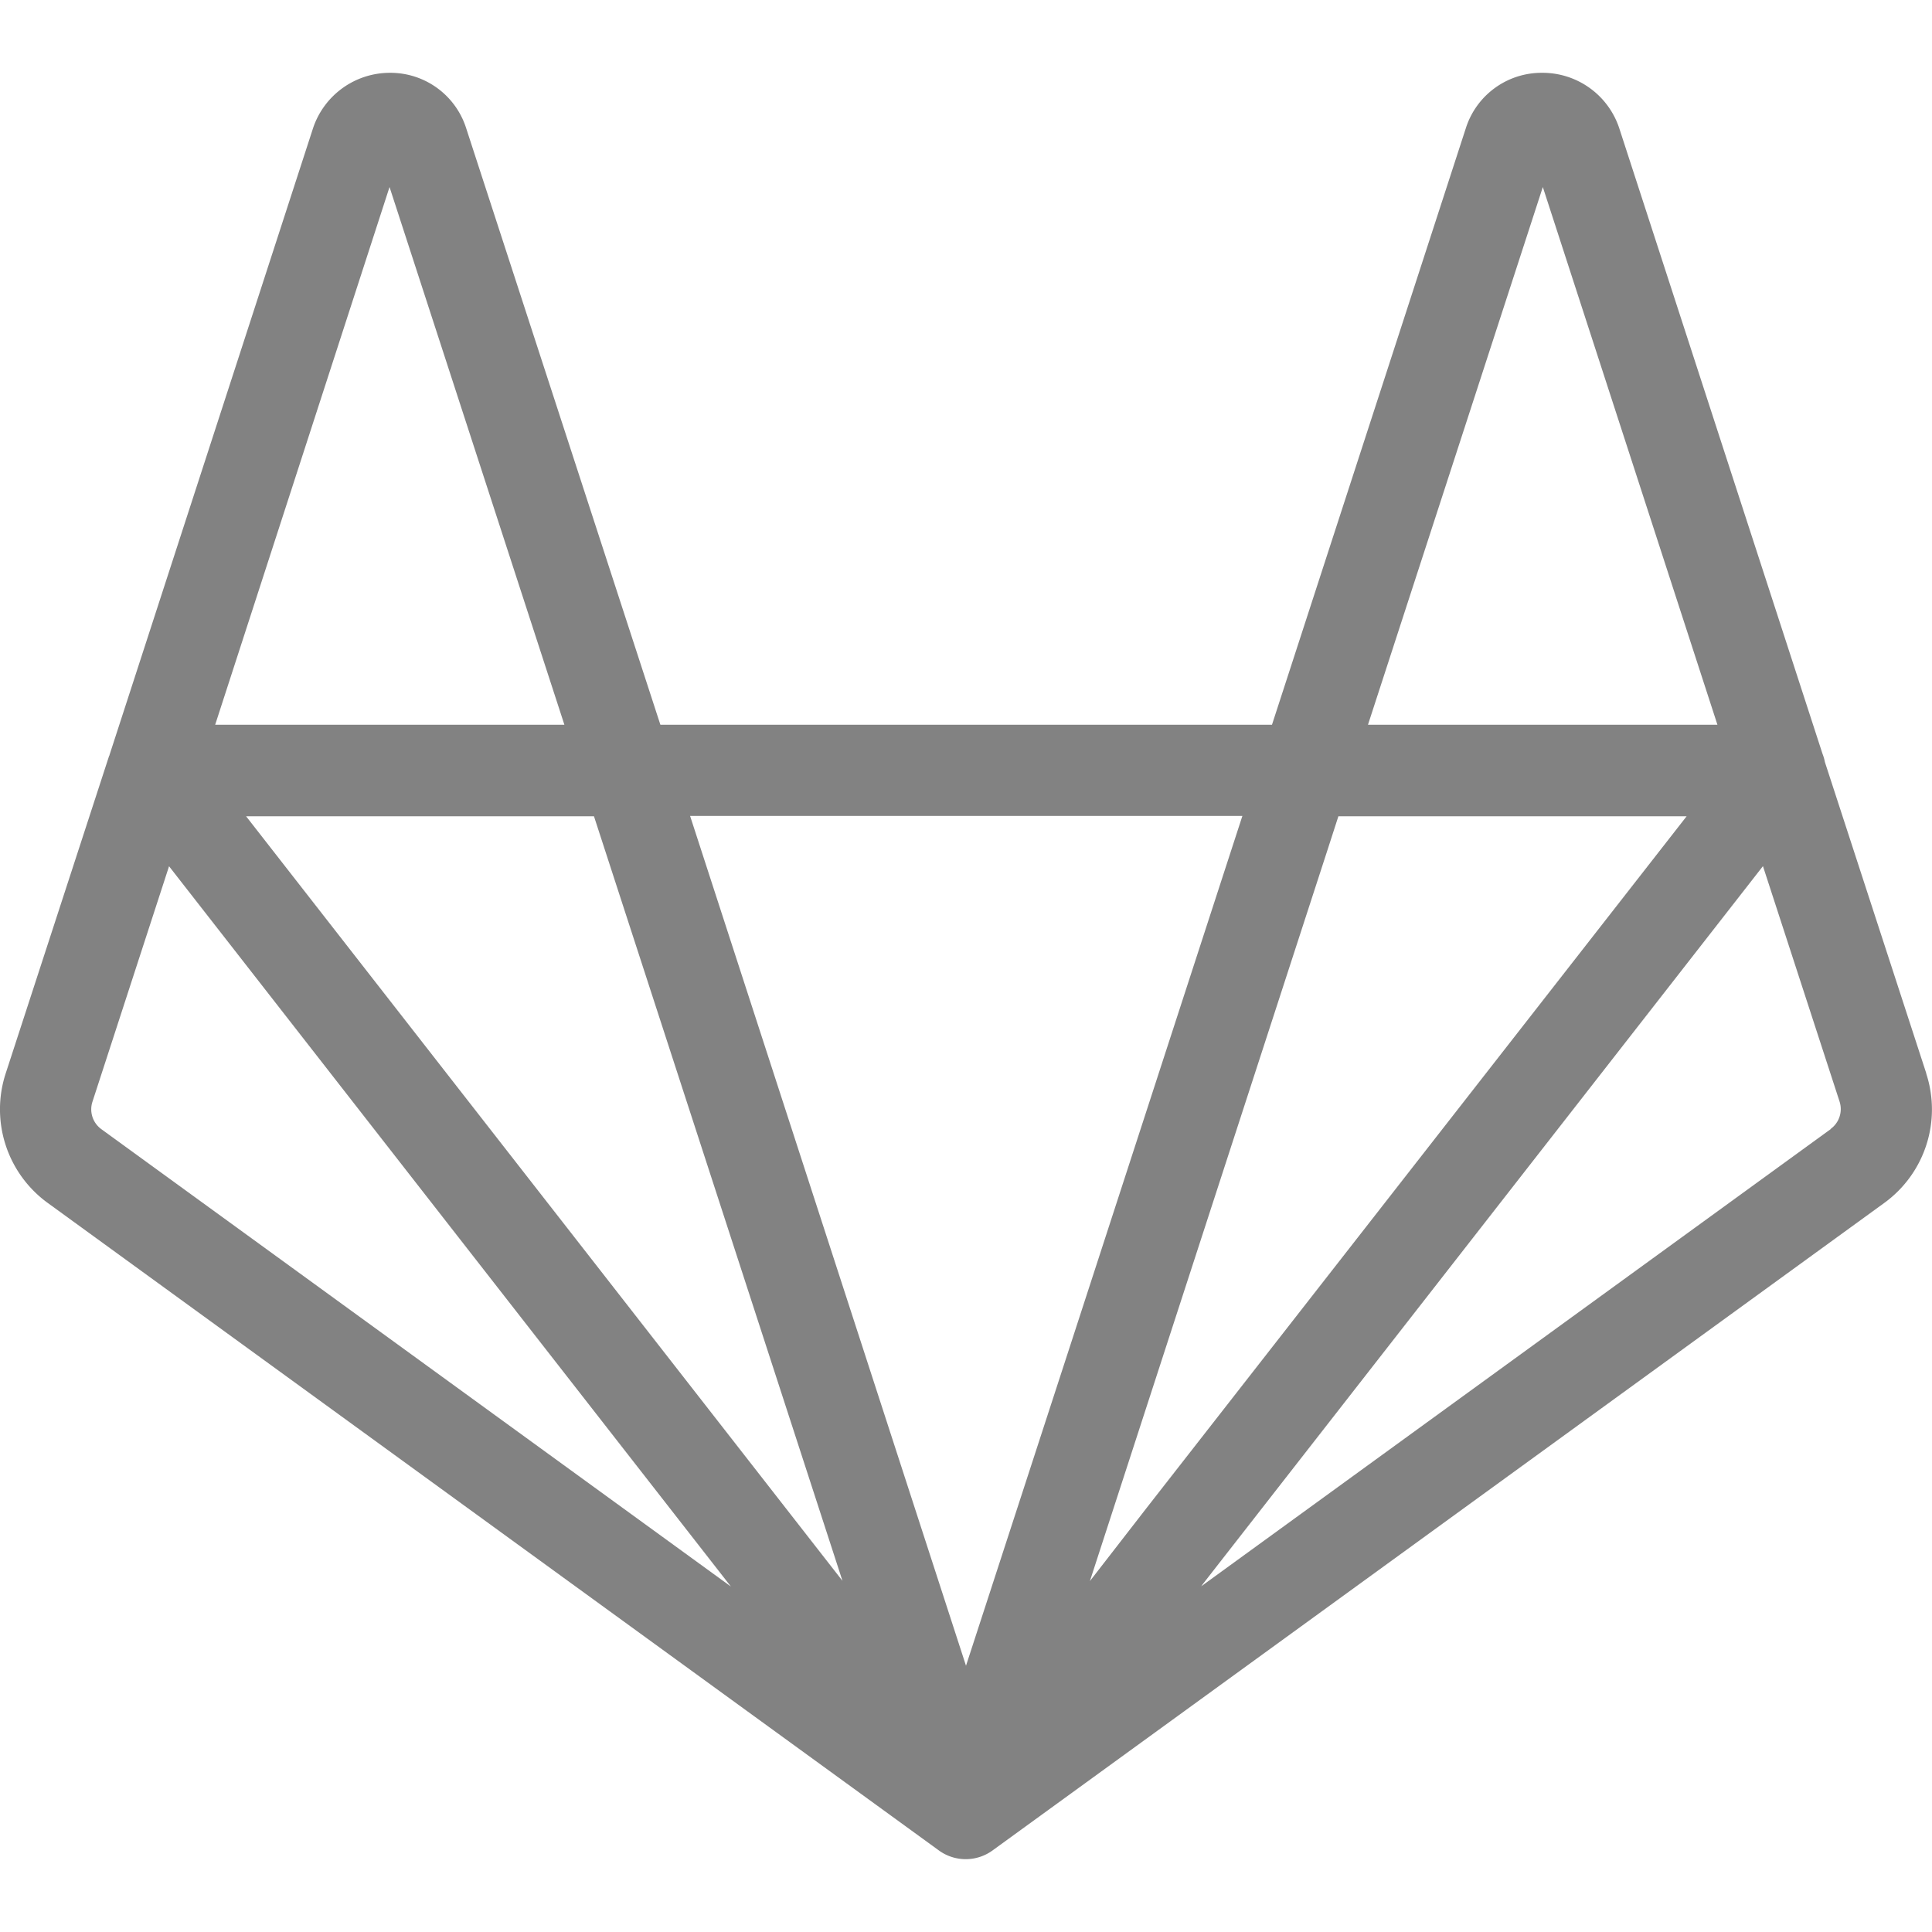 <?xml version="1.0" encoding="UTF-8" standalone="no"?>
<svg
   xmlns:dc="http://purl.org/dc/elements/1.1/"
   xmlns:cc="http://creativecommons.org/ns#"
   xmlns:rdf="http://www.w3.org/1999/02/22-rdf-syntax-ns#"
   xmlns:svg="http://www.w3.org/2000/svg"
   xmlns="http://www.w3.org/2000/svg"
   xmlns:sodipodi="http://sodipodi.sourceforge.net/DTD/sodipodi-0.dtd"
   xmlns:inkscape="http://www.inkscape.org/namespaces/inkscape"
   inkscape:version="1.0 (1.0+r72)"
   height="16"
   width="16"
   sodipodi:docname="icon-gitlab.svg"
   id="svg4"
   version="1.1"
   viewBox="0 0 16 16">
  <defs
     id="defs8" />
  <sodipodi:namedview
     inkscape:current-layer="svg4"
     inkscape:window-maximized="0"
     inkscape:window-y="619"
     inkscape:window-x="2238"
     inkscape:cy="7.2664568"
     inkscape:cx="8.7291892"
     inkscape:zoom="25.94198"
     showgrid="false"
     id="namedview6"
     inkscape:window-height="770"
     inkscape:window-width="1382"
     inkscape:pageshadow="2"
     inkscape:pageopacity="0"
     guidetolerance="10"
     gridtolerance="10"
     objecttolerance="10"
     borderopacity="1"
     bordercolor="#666666"
     pagecolor="#ffffff" />
  <path
     style="fill:#828282;stroke-width:1"
     id="path2"
     d="M 15.953,8.89 15.113,6.311 a 0.364,0.364 0 0 0 -0.02,-0.069 L 13.409,1.059 A 0.669,0.669 0 0 0 12.77,0.603 0.658,0.658 0 0 0 12.139,1.063 L 10.534,6.002 H 5.469 L 3.861,1.063 A 0.658,0.658 0 0 0 3.233,0.603 H 3.229 A 0.671,0.671 0 0 0 2.592,1.063 L 0.907,6.252 c 0,0.005 -0.004,0.008 -0.005,0.013 L 0.047,8.89 A 0.958,0.958 0 0 0 0.395,9.962 l 7.381,5.363 a 0.378,0.378 0 0 0 0.446,-0.002 L 15.605,9.962 a 0.957,0.957 0 0 0 0.347,-1.072 M 4.919,6.76 6.977,13.092 2.038,6.76 m 6.988,6.334 1.973,-6.071 0.085,-0.263 h 2.884 L 9.499,12.484 M 12.777,1.549 14.223,6.002 H 11.329 M 10.289,6.757 8.855,11.168 8,13.795 5.715,6.757 M 3.226,1.549 4.674,6.002 H 1.782 M 0.839,9.351 A 0.203,0.203 0 0 1 0.766,9.123 L 1.4,7.174 6.053,13.139 M 15.161,9.351 9.948,13.137 l 0.017,-0.023 4.635,-5.941 0.634,1.948 a 0.203,0.203 0 0 1 -0.073,0.228" />
</svg>

